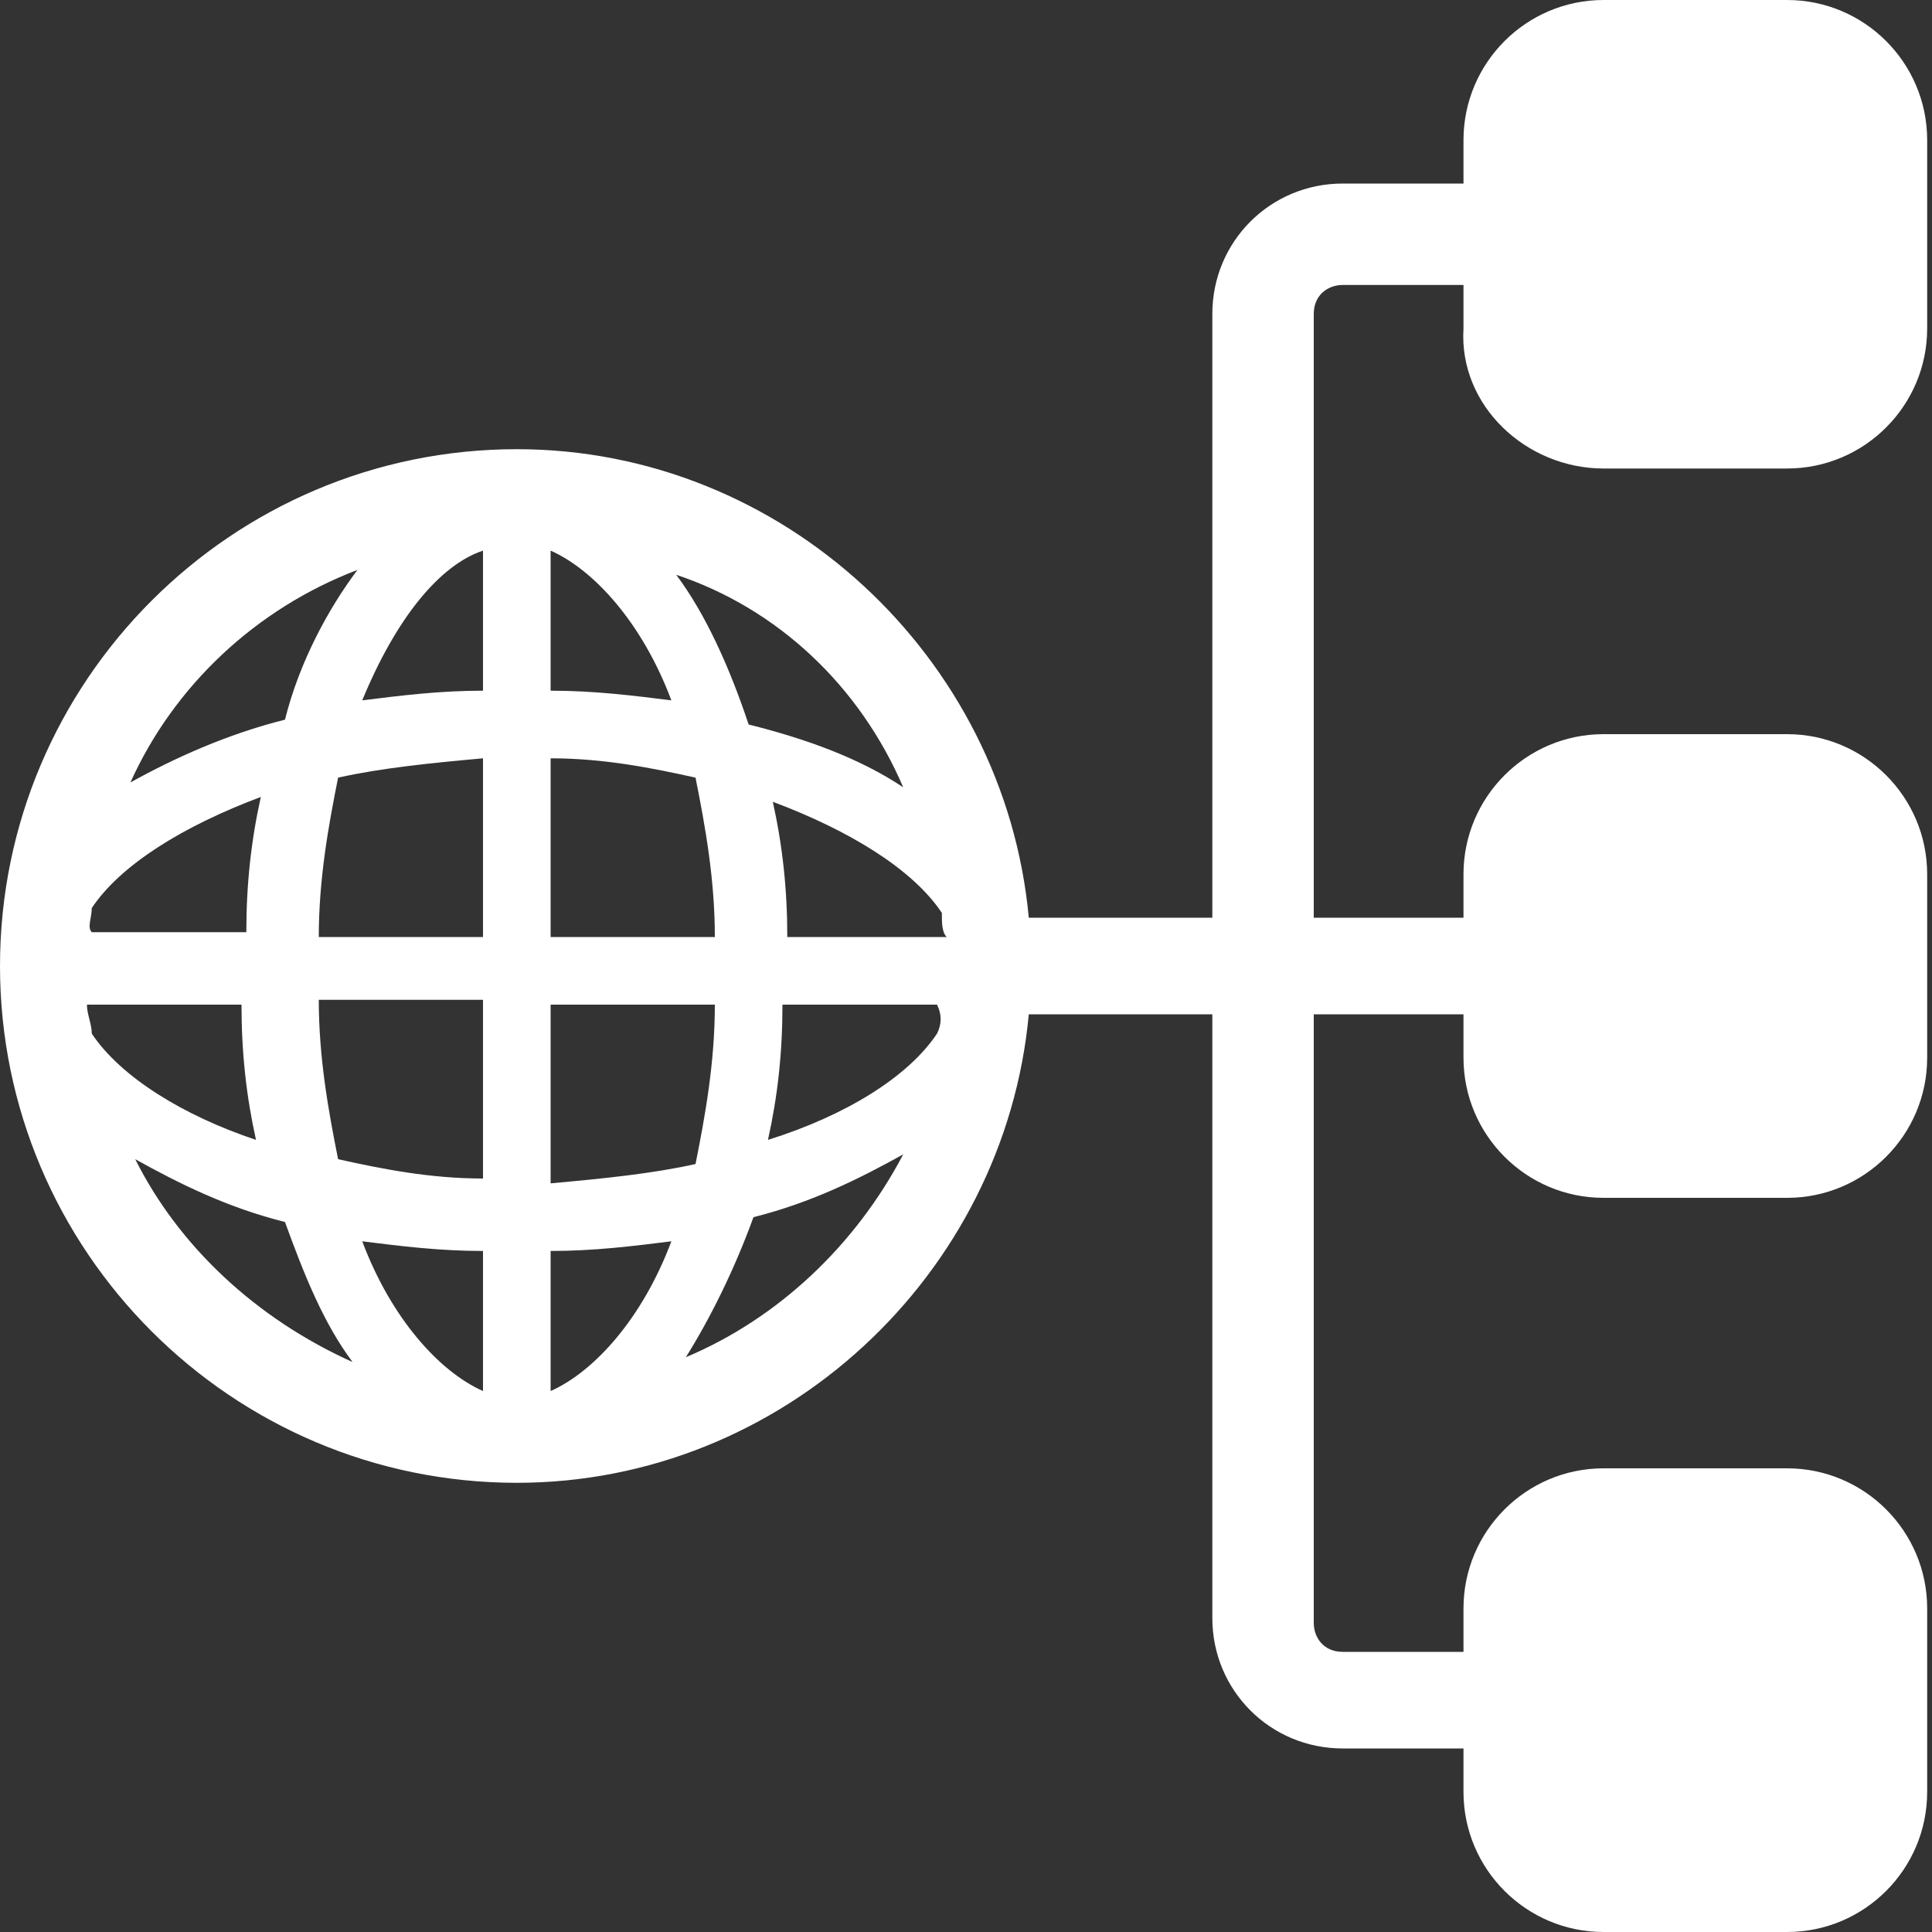 <?xml version="1.0" encoding="utf-8"?>
<!-- Generator: Adobe Illustrator 18.0.0, SVG Export Plug-In . SVG Version: 6.00 Build 0)  -->
<!DOCTYPE svg PUBLIC "-//W3C//DTD SVG 1.1//EN" "http://www.w3.org/Graphics/SVG/1.1/DTD/svg11.dtd">
<svg version="1.1" id="Capa_1" xmlns="http://www.w3.org/2000/svg" xmlns:xlink="http://www.w3.org/1999/xlink" x="0px" y="0px"
	 viewBox="180 0 40 40" enable-background="new 180 0 40 40" xml:space="preserve">
<rect x="180" y="0" width="40" height="40" fill="#333333" stroke="none"/>
<path fill="#FFFFFF" d="M213.2,9.7h3.8c1.6,0,2.9-1.3,2.9-2.9V2.9c0-1.6-1.3-2.9-2.9-2.9h-3.8c-1.6,0-2.9,1.3-2.9,2.9v0.9h-2.5
	c-1.5,0-2.7,1.2-2.7,2.7V19h-3.8c-0.5-5.4-5.1-9.7-10.6-9.7c-5.9,0-10.7,4.8-10.7,10.7c0,5.9,4.8,10.7,10.7,10.7
	c5.5,0,10.1-4.3,10.6-9.7h3.8v12.5c0,1.5,1.2,2.7,2.7,2.7h2.5v0.9c0,1.6,1.3,2.9,2.9,2.9h3.8c1.6,0,2.9-1.3,2.9-2.9v-3.8
	c0-1.6-1.3-2.9-2.9-2.9h-3.8c-1.6,0-2.9,1.3-2.9,2.9v0.9h-2.5c-0.4,0-0.6-0.3-0.6-0.6V21h3.1v0.9c0,1.6,1.3,2.9,2.9,2.9h3.8
	c1.6,0,2.9-1.3,2.9-2.9v-3.8c0-1.6-1.3-2.9-2.9-2.9h-3.8c-1.6,0-2.9,1.3-2.9,2.9V19h-3.1V6.5c0-0.4,0.3-0.6,0.6-0.6h2.5v0.9
	C210.2,8.4,211.6,9.7,213.2,9.7z M187.4,11.8c-0.6,0.8-1.2,1.9-1.5,3.1c-1.2,0.3-2.3,0.8-3.2,1.3C183.6,14.2,185.3,12.6,187.4,11.8z
	 M181.9,18.8c0.6-0.9,1.9-1.7,3.5-2.3c-0.2,0.9-0.3,1.8-0.3,2.8h-3.2C181.8,19.2,181.9,19,181.9,18.8z M181.9,21.4
	c0-0.2-0.1-0.4-0.1-0.6h3.2c0,1,0.1,1.9,0.3,2.8C183.8,23.1,182.5,22.3,181.9,21.4z M182.8,24c0.9,0.5,1.9,1,3.1,1.3
	c0.4,1.1,0.8,2.1,1.4,2.9C185.3,27.3,183.7,25.8,182.8,24z M190,28.8c-0.9-0.4-1.9-1.5-2.5-3.1c0.8,0.1,1.6,0.2,2.5,0.2V28.8z
	 M190,24.4c-1.1,0-2.1-0.2-3-0.4c-0.2-1-0.4-2.1-0.4-3.3h3.4V24.4z M190,19.4h-3.4c0-1.2,0.2-2.3,0.4-3.3c0.9-0.2,1.9-0.3,3-0.4
	L190,19.4L190,19.4z M190,14.3c-0.9,0-1.7,0.1-2.5,0.2c0.7-1.7,1.6-2.8,2.5-3.1V14.3z M198.7,16.3c-0.9-0.6-2-1-3.2-1.3
	c-0.4-1.2-0.9-2.3-1.5-3.1C196.1,12.6,197.8,14.2,198.7,16.3z M191.4,11.4c0.9,0.4,1.9,1.5,2.5,3.1c-0.8-0.1-1.6-0.2-2.5-0.2V11.4z
	 M191.4,15.7c1.1,0,2.1,0.2,3,0.4c0.2,1,0.4,2.1,0.4,3.3h-3.4V15.7z M191.4,20.8h3.4c0,1.2-0.2,2.3-0.4,3.3c-0.9,0.2-1.9,0.3-3,0.4
	C191.4,24.4,191.4,20.8,191.4,20.8z M191.4,28.8v-2.9c0.9,0,1.7-0.1,2.5-0.2C193.3,27.3,192.3,28.4,191.4,28.8z M194.2,28.1
	c0.5-0.8,1-1.8,1.4-2.9c1.2-0.3,2.2-0.8,3.1-1.3C197.7,25.8,196.1,27.3,194.2,28.1z M199.4,21.4c-0.6,0.9-1.9,1.7-3.5,2.2
	c0.2-0.9,0.3-1.8,0.3-2.8h3.2C199.5,21,199.5,21.2,199.4,21.4z M196.3,19.4c0-1-0.1-1.9-0.3-2.8c1.6,0.6,2.9,1.4,3.5,2.3
	c0,0.2,0,0.4,0.1,0.5H196.3z"/>
</svg>
